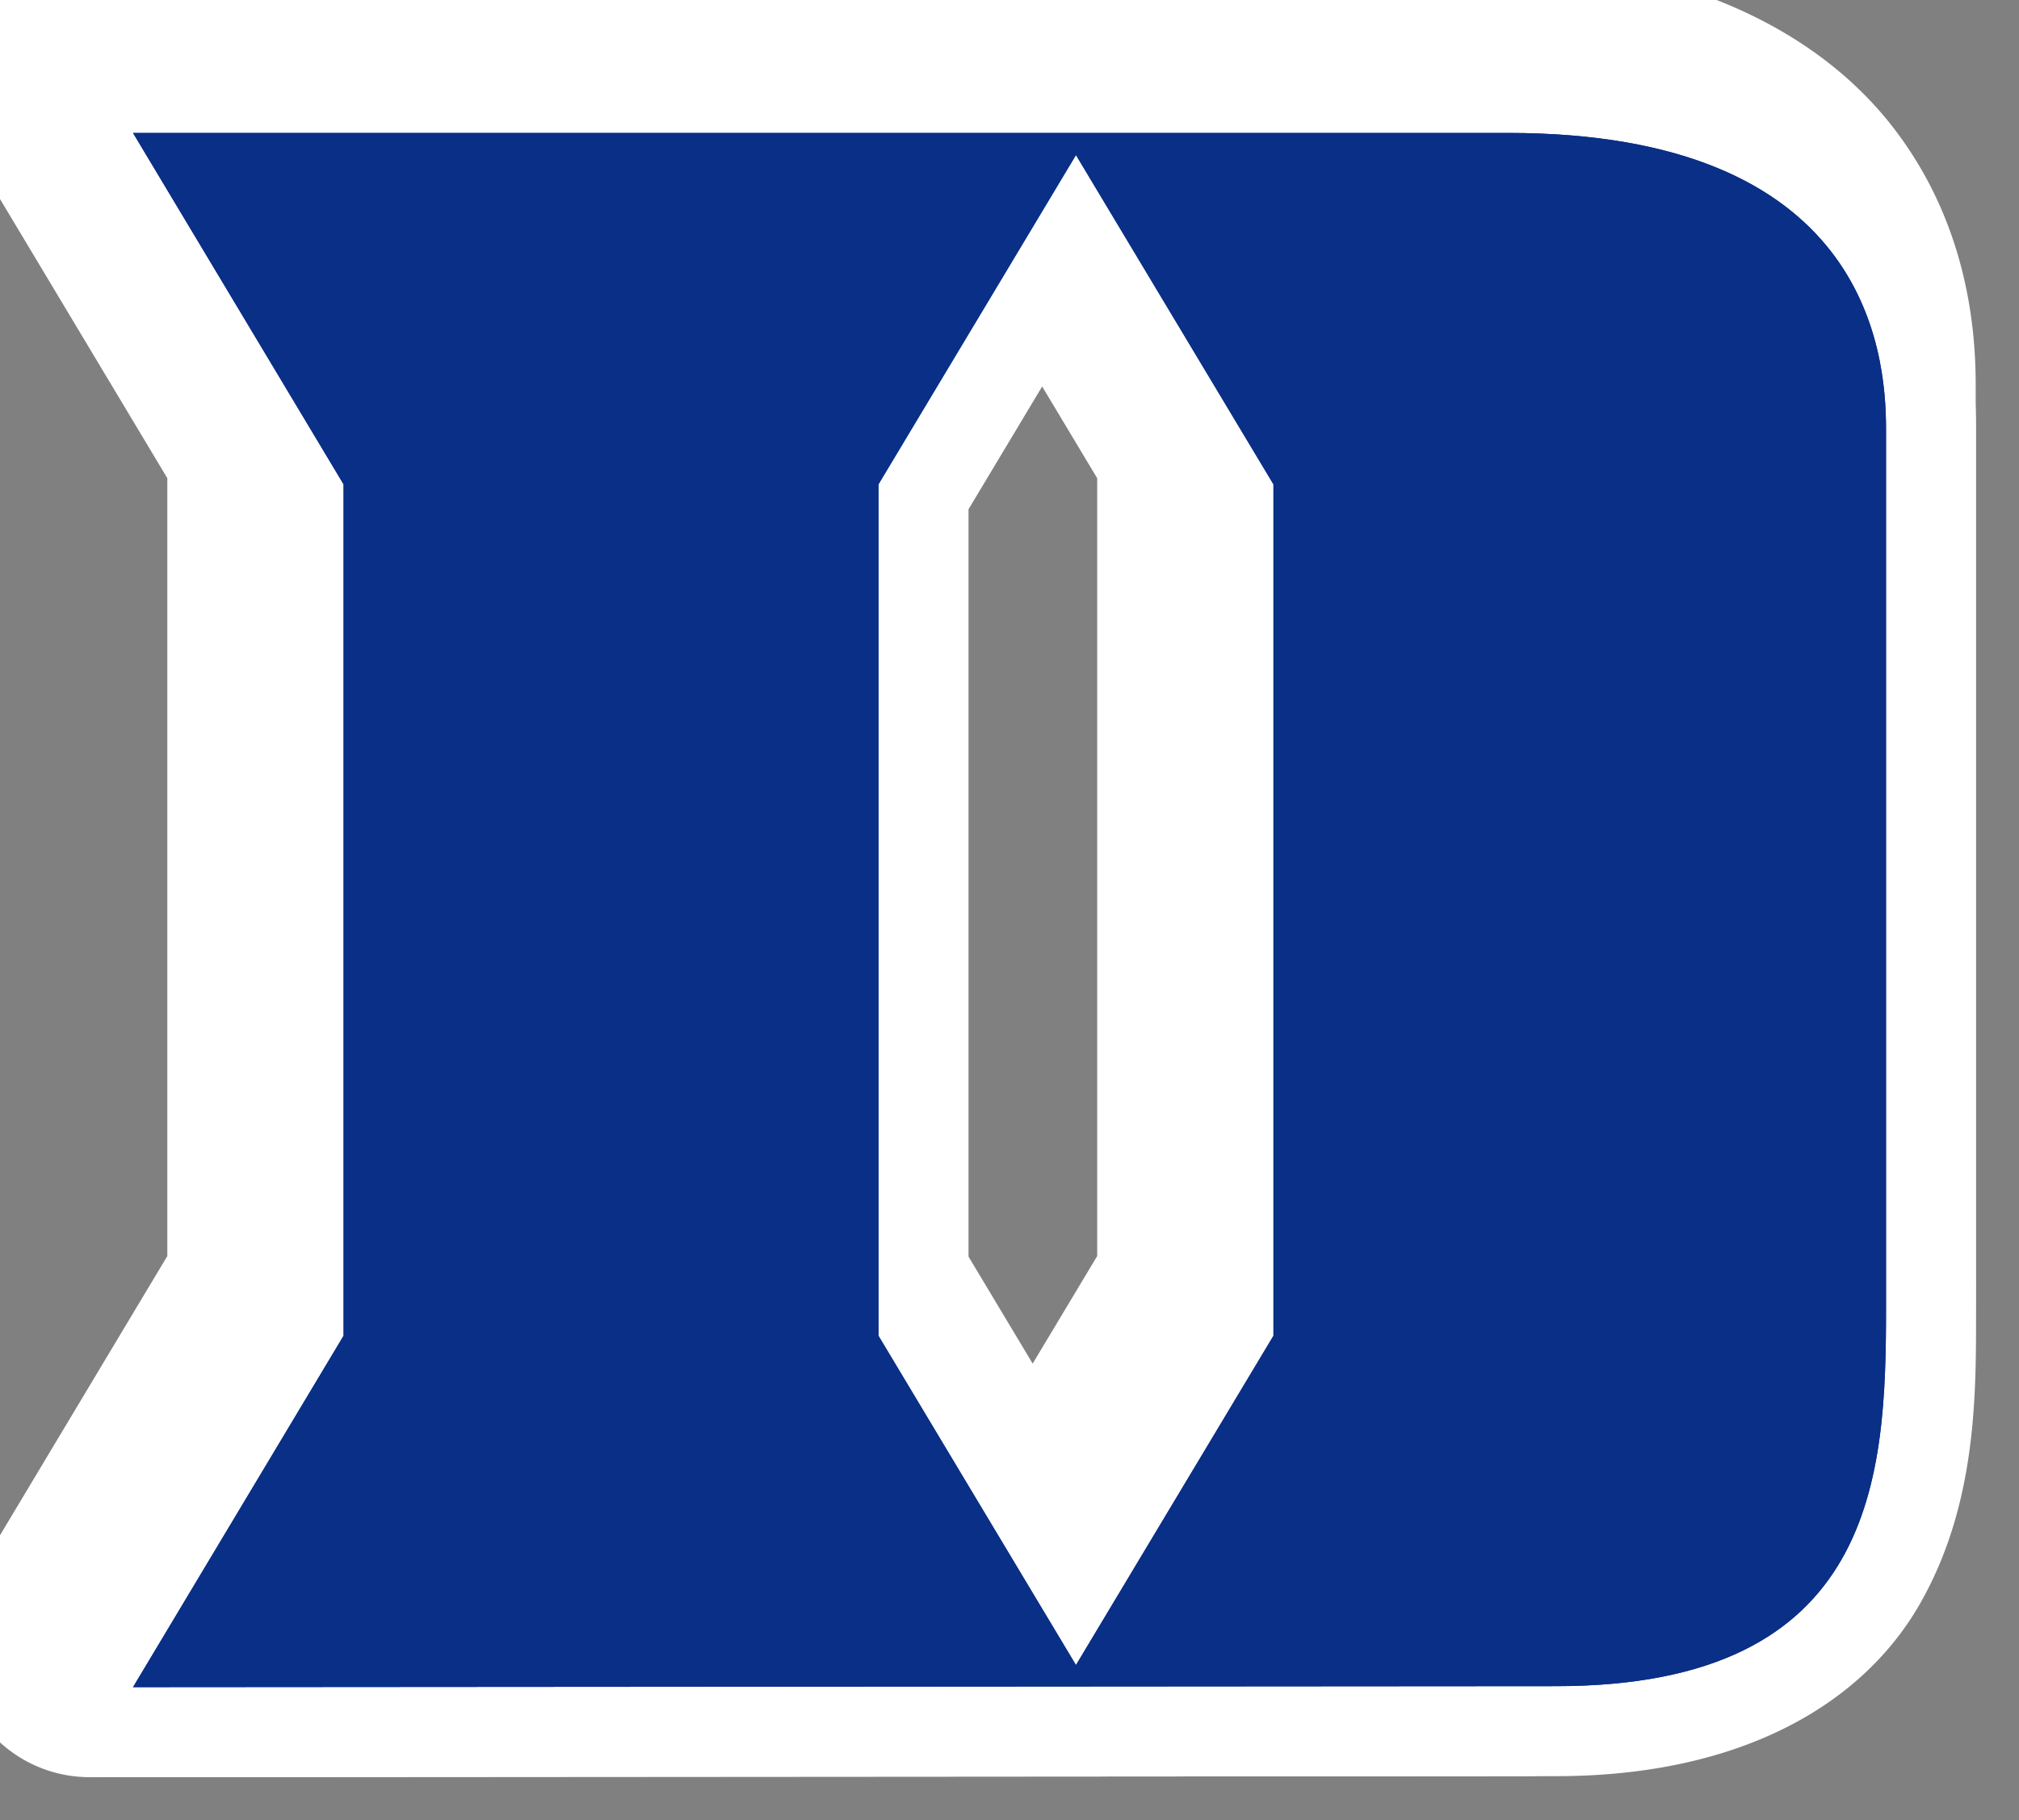 <?xml version="1.0" encoding="UTF-8" standalone="no"?>
<svg
   width="154.001"
   height="138.855"
   viewBox="0 0 154.001 138.855"
   fill="none"
   version="1.1"
   id="svg2"
   sodipodi:docname="DUKE.svg"
   inkscape:version="1.4 (86a8ad7, 2024-10-11)"
   xmlns:inkscape="http://www.inkscape.org/namespaces/inkscape"
   xmlns:sodipodi="http://sodipodi.sourceforge.net/DTD/sodipodi-0.dtd"
   xmlns:xlink="http://www.w3.org/1999/xlink"
   xmlns="http://www.w3.org/2000/svg"
   xmlns:svg="http://www.w3.org/2000/svg">
  <rect x="0" y="0" width="154.001" height="138.855" fill="#808080" stroke="none"/>
  <defs
     id="defs2" />
  <sodipodi:namedview
     id="namedview2"
     pagecolor="#ffffff"
     bordercolor="#000000"
     borderopacity="0.25"
     inkscape:showpageshadow="2"
     inkscape:pageopacity="0.0"
     inkscape:pagecheckerboard="0"
     inkscape:deskcolor="#d1d1d1"
     inkscape:zoom="6.9237539"
     inkscape:cx="95.324012"
     inkscape:cy="80.664334"
     inkscape:window-width="3440"
     inkscape:window-height="1377"
     inkscape:window-x="-8"
     inkscape:window-y="-8"
     inkscape:window-maximized="1"
     inkscape:current-layer="svg2" />
  <path
     style="fill:#ffffff"
     sodipodi:type="inkscape:offset"
     inkscape:radius="3.2755153"
     inkscape:original="M 10.146484 3.2753906 C 7.7309964 3.2762149 5.3625688 4.6561867 4.171875 6.7578125 C 2.9811812 8.8594383 3.0149628 11.599495 4.2558594 13.671875 A 2.1001098 2.1001098 0 0 0 4.2558594 13.673828 L 19.339844 38.849609 L 19.339844 100.00586 L 4.2558594 125.18164 A 2.1001098 2.1001098 0 0 0 4.2558594 125.18359 C 3.0144809 127.25678 2.9818111 129.99766 4.1738281 132.09961 C 5.3658452 134.20156 7.7359181 135.58123 10.152344 135.58008 L 118.68359 135.50391 C 132.53749 135.50391 141.96157 130.19447 146.44336 122.35742 C 150.84877 114.65394 150.72461 106.15587 150.72461 99.759766 L 150.72461 32.712891 C 150.72461 29.057039 150.27929 21.613094 145.04102 14.910156 C 139.76649 8.1608373 130.01555 3.2753906 115.00781 3.2753906 L 10.146484 3.2753906 z M 82.070312 25.185547 L 90.267578 38.853516 L 90.267578 100.00195 L 82.070312 113.66992 L 73.875 100.00195 L 73.875 38.853516 L 82.070312 25.185547 z "
     xlink:href="#path4"
     id="path5"
     inkscape:href="#path4"
     d="m 6.842,-3.275 c -3.662,0.001 -7.016,1.955 -8.822,5.143 -1.805,3.186 -1.758,7.068 0.121,10.209 7.609e-4,0.001 0.001,0.003 0.002,0.004 a 3.276,3.276 0 0 0 0,0.002 L 12.762,36.48 v 59.344 L -1.857,120.223 a 3.276,3.276 0 0 0 -0.002,0.006 c -1.88,3.142 -1.926,7.025 -0.119,10.211 1.808,3.188 5.166,5.142 8.83,5.141 l 108.529,-0.076 c 14.691,0 25.456,-5.794 30.604,-14.795 4.934,-8.628 4.713,-17.871 4.713,-24.225 V 29.438 c 0,-3.922 -0.472,-12.261 -6.379,-19.82 -6.008,-7.688 -16.895,-12.893 -32.613,-12.893 H 6.844 a 3.276,3.276 0 0 0 -0.002,0 z m 71.926,31.553 4.922,8.207 v 59.336 l -4.922,8.207 -4.92,-8.207 V 36.484 Z" />
  <path
     style="fill:#ffffff"
     sodipodi:type="inkscape:offset"
     inkscape:radius="2.0998998"
     inkscape:original="M 6.84375 2.0996094 A 4.7688651 4.7688651 0 0 0 2.7539062 9.3183594 L 18.136719 34.994141 L 18.136719 97.310547 L 2.7539062 122.98633 A 4.7688651 4.7688651 0 0 0 6.8476562 130.20508 L 115.38086 130.12891 C 128.71104 130.12891 137.25635 125.14207 141.31836 118.03906 C 145.38037 110.93606 145.32227 102.89317 145.32227 96.484375 L 145.32227 29.4375 C 145.32227 25.954419 144.89241 19.080635 140.08398 12.927734 C 135.27555 6.7748342 126.26324 2.0996094 111.70508 2.0996094 L 6.84375 2.0996094 z M 78.767578 17.826172 L 89.064453 34.996094 L 89.064453 97.308594 L 78.767578 114.47852 L 68.472656 97.308594 L 68.472656 34.996094 L 78.767578 17.826172 z "
     xlink:href="#path3"
     id="path4"
     d="M 6.844,0 C 4.428,8.2432125e-4 2.06,1.381 0.869,3.482 -0.322,5.584 -0.288,8.324 0.953,10.396 a 2.1,2.1 0 0 0 0,0.002 l 15.084,25.176 v 61.156 L 0.953,121.906 a 2.1,2.1 0 0 0 0,0.002 c -1.241,2.073 -1.274,4.814 -0.082,6.916 1.192,2.102 3.562,3.482 5.979,3.48 l 108.531,-0.076 c 13.854,0 23.278,-5.309 27.76,-13.146 4.405,-7.703 4.281,-16.202 4.281,-22.598 V 29.438 c 0,-3.656 -0.445,-11.1 -5.684,-17.803 C 136.464,4.885 126.713,0 111.705,0 Z m 71.924,21.91 8.197,13.668 V 96.727 L 78.768,110.395 70.572,96.727 V 35.578 Z"
     transform="translate(3.302,3.275)" />
  <path
     d="m 97.134,101.904 -15.064,25.123 -15.064,-25.123 V 36.951 l 15.064,-25.123 15.064,25.123 z M 115.032,10.143 H 10.147 l 16.06,26.808 v 64.953 l -16.06,26.808 108.536,-0.076 c 24.562,0 25.175,-16.213 25.175,-28.877 0,-5.208 0,-65.566 0,-67.047 0,-6.102 -1.66,-22.57 -28.851,-22.57"
     fill="#0a2f87"
     id="path1" />
  <path
     d="m 97.134,101.904 -15.064,25.123 -15.064,-25.123 V 36.951 l 15.064,-25.123 15.064,25.123 z M 115.032,10.143 H 10.147 l 16.06,26.808 v 64.953 l -16.06,26.808 108.536,-0.076 c 24.562,0 25.175,-16.213 25.175,-28.877 0,-5.208 0,-65.566 0,-67.047 0,-6.102 -1.66,-22.57 -28.851,-22.57"
     fill="#0A2F87"
     id="path2"
     style="fill:#0a2f87;fill-opacity:1" />
</svg>
